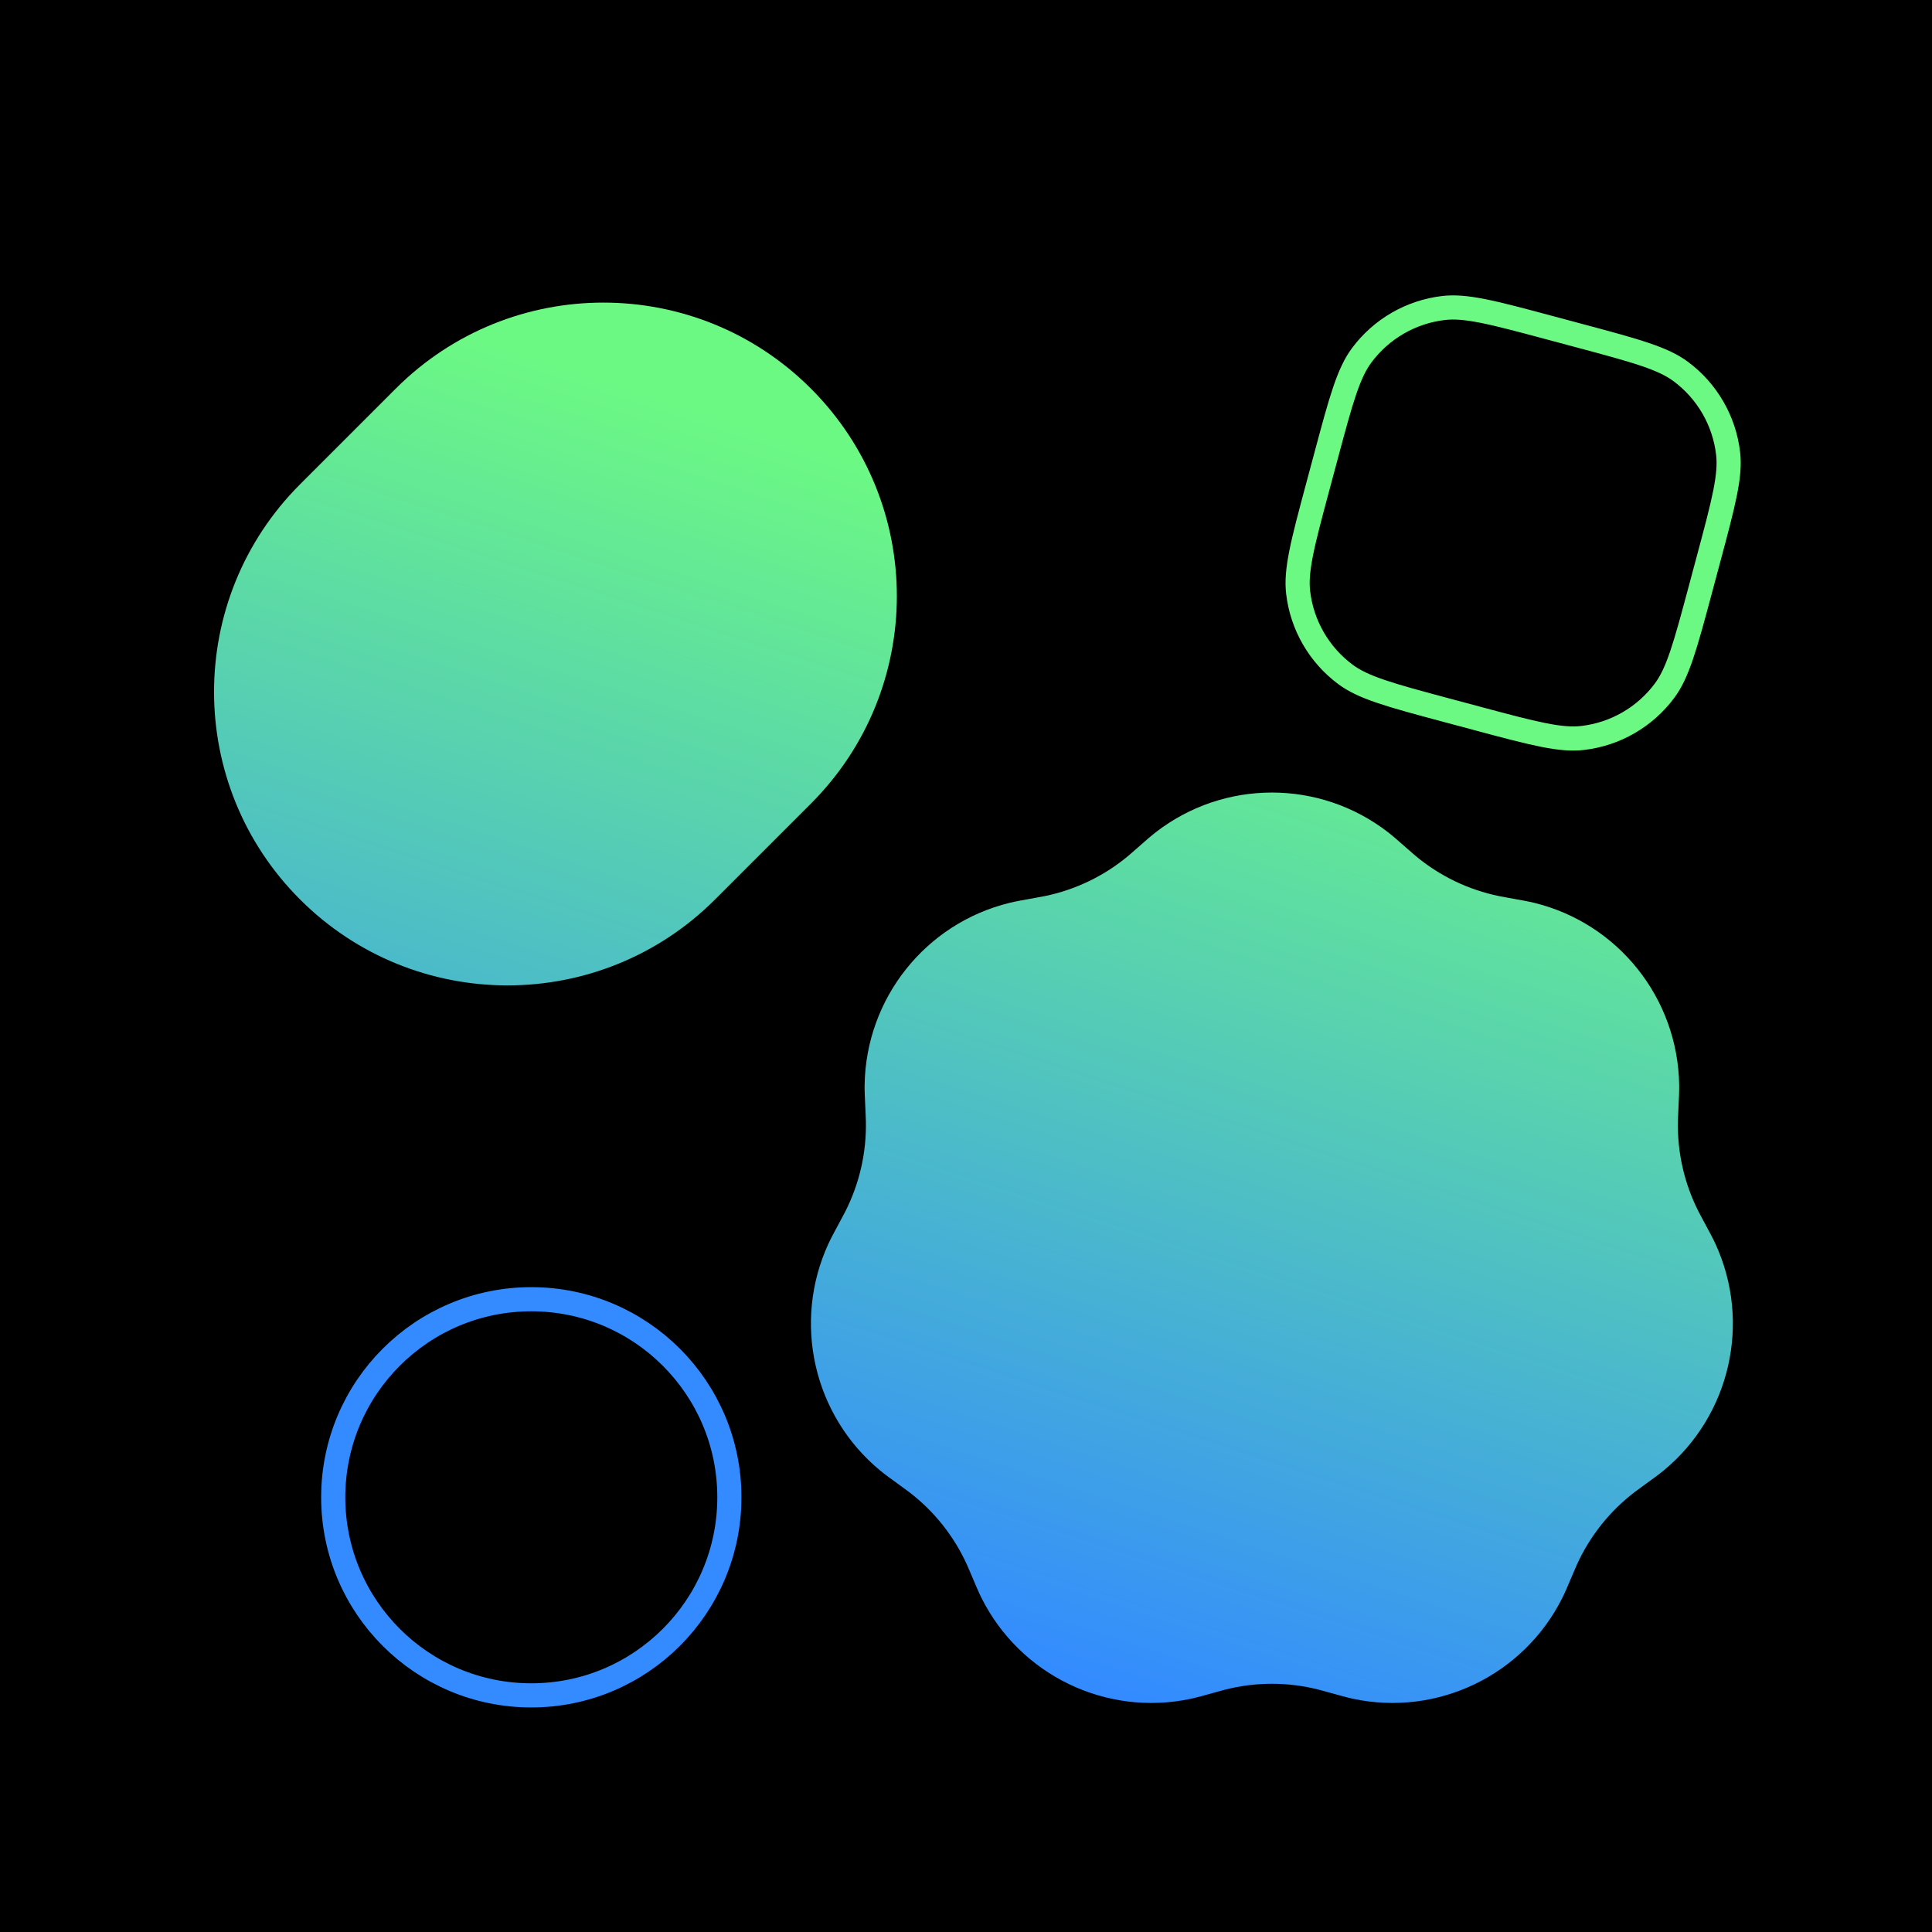 <svg width="240" height="240" viewBox="0 0 240 240" fill="none" xmlns="http://www.w3.org/2000/svg">
<g clip-path="url(#clip0_47_154)">
<rect width="240" height="240" fill="url(#paint0_linear_47_154)"/>
<path d="M390 390H0V0H390V390ZM172.434 103.39C163.932 96.807 152.068 96.807 143.566 103.39C142.979 103.845 142.339 104.408 141.061 105.533C140.633 105.91 140.419 106.098 140.204 106.278C137.194 108.804 133.602 110.538 129.755 111.322C129.48 111.378 129.2 111.429 128.639 111.529C126.964 111.829 126.127 111.979 125.405 112.156C114.97 114.714 107.572 124.01 107.406 134.776C107.395 135.521 107.436 136.373 107.517 138.076C107.544 138.647 107.557 138.932 107.563 139.213C107.657 143.147 106.769 147.041 104.982 150.545C104.855 150.795 104.72 151.047 104.448 151.549C103.638 153.048 103.233 153.798 102.921 154.474C98.409 164.246 101.05 175.838 109.345 182.681C109.918 183.154 110.608 183.653 111.987 184.652C112.449 184.987 112.679 185.154 112.902 185.324C116.029 187.704 118.515 190.827 120.134 194.412C120.249 194.668 120.361 194.931 120.583 195.456C121.248 197.026 121.581 197.812 121.913 198.478C126.723 208.105 137.412 213.264 147.921 211.03C148.647 210.876 149.467 210.647 151.106 210.189C151.655 210.036 151.93 209.959 152.201 209.89C156.007 208.923 159.993 208.923 163.799 209.89C164.07 209.959 164.345 210.036 164.894 210.189C166.533 210.647 167.353 210.876 168.079 211.03C178.588 213.264 189.277 208.105 194.087 198.478C194.419 197.812 194.752 197.026 195.417 195.456C195.639 194.931 195.751 194.668 195.866 194.412C197.485 190.827 199.971 187.704 203.098 185.324C203.321 185.154 203.551 184.987 204.013 184.652C205.392 183.653 206.082 183.154 206.655 182.681C214.95 175.838 217.591 164.246 213.079 154.474C212.767 153.798 212.362 153.048 211.552 151.549C211.28 151.047 211.145 150.795 211.018 150.545C209.231 147.041 208.343 143.147 208.437 139.213C208.443 138.932 208.456 138.647 208.483 138.076C208.564 136.373 208.605 135.521 208.594 134.776C208.428 124.01 201.03 114.714 190.595 112.156C189.873 111.979 189.036 111.829 187.361 111.529C186.8 111.429 186.52 111.378 186.245 111.322C182.398 110.538 178.806 108.804 175.796 106.278C175.581 106.098 175.367 105.91 174.939 105.533C173.661 104.408 173.021 103.845 172.434 103.39ZM100.731 48.269C86.493 34.03 63.407 34.03 49.168 48.269L37.269 60.168C23.03 74.407 23.03 97.493 37.269 111.731C51.507 125.97 74.593 125.97 88.832 111.731L100.731 99.832C114.97 85.593 114.97 62.507 100.731 48.269Z" fill="black"/>
<g clip-path="url(#clip1_47_154)">
<path d="M192.444 40.694L196.227 41.707C199.769 42.656 202.357 43.35 204.374 44.035C206.378 44.715 207.719 45.355 208.79 46.15C212.074 48.589 214.204 52.278 214.674 56.342C214.828 57.667 214.711 59.149 214.298 61.225C213.882 63.314 213.19 65.902 212.241 69.444L211.228 73.227C210.278 76.769 209.584 79.357 208.899 81.374C208.219 83.378 207.579 84.719 206.784 85.79C204.344 89.074 200.656 91.204 196.592 91.674C195.266 91.828 193.786 91.711 191.71 91.298C189.621 90.882 187.033 90.19 183.49 89.241L179.708 88.228C176.165 87.278 173.578 86.584 171.561 85.899C169.556 85.219 168.215 84.579 167.144 83.783C163.86 81.344 161.73 77.656 161.26 73.592C161.106 72.266 161.223 70.785 161.636 68.709C162.051 66.621 162.744 64.033 163.693 60.49L164.707 56.708C165.656 53.165 166.35 50.578 167.034 48.561C167.715 46.556 168.355 45.215 169.15 44.144C171.589 40.859 175.278 38.73 179.342 38.259C180.667 38.106 182.149 38.223 184.225 38.636C186.314 39.051 188.902 39.744 192.444 40.694Z" stroke="#6CF983" stroke-width="3"/>
</g>
<path d="M66 161.395C79.589 161.395 90.606 172.411 90.606 186C90.606 199.589 79.589 210.606 66 210.606C52.411 210.606 41.395 199.589 41.395 186C41.395 172.411 52.411 161.395 66 161.395Z" stroke="#338BFF" stroke-width="3"/>
</g>
<defs>
<linearGradient id="paint0_linear_47_154" x1="143.385" y1="-4.76212e-06" x2="65.538" y2="240" gradientUnits="userSpaceOnUse">
<stop offset="0.26" stop-color="#6CF983"/>
<stop offset="0.8" stop-color="#338BFF"/>
</linearGradient>
<clipPath id="clip0_47_154">
<rect width="240" height="240" fill="white"/>
</clipPath>
<clipPath id="clip1_47_154">
<rect width="62" height="62" fill="white" transform="translate(166.047 27) rotate(15)"/>
</clipPath>
</defs>
</svg>
